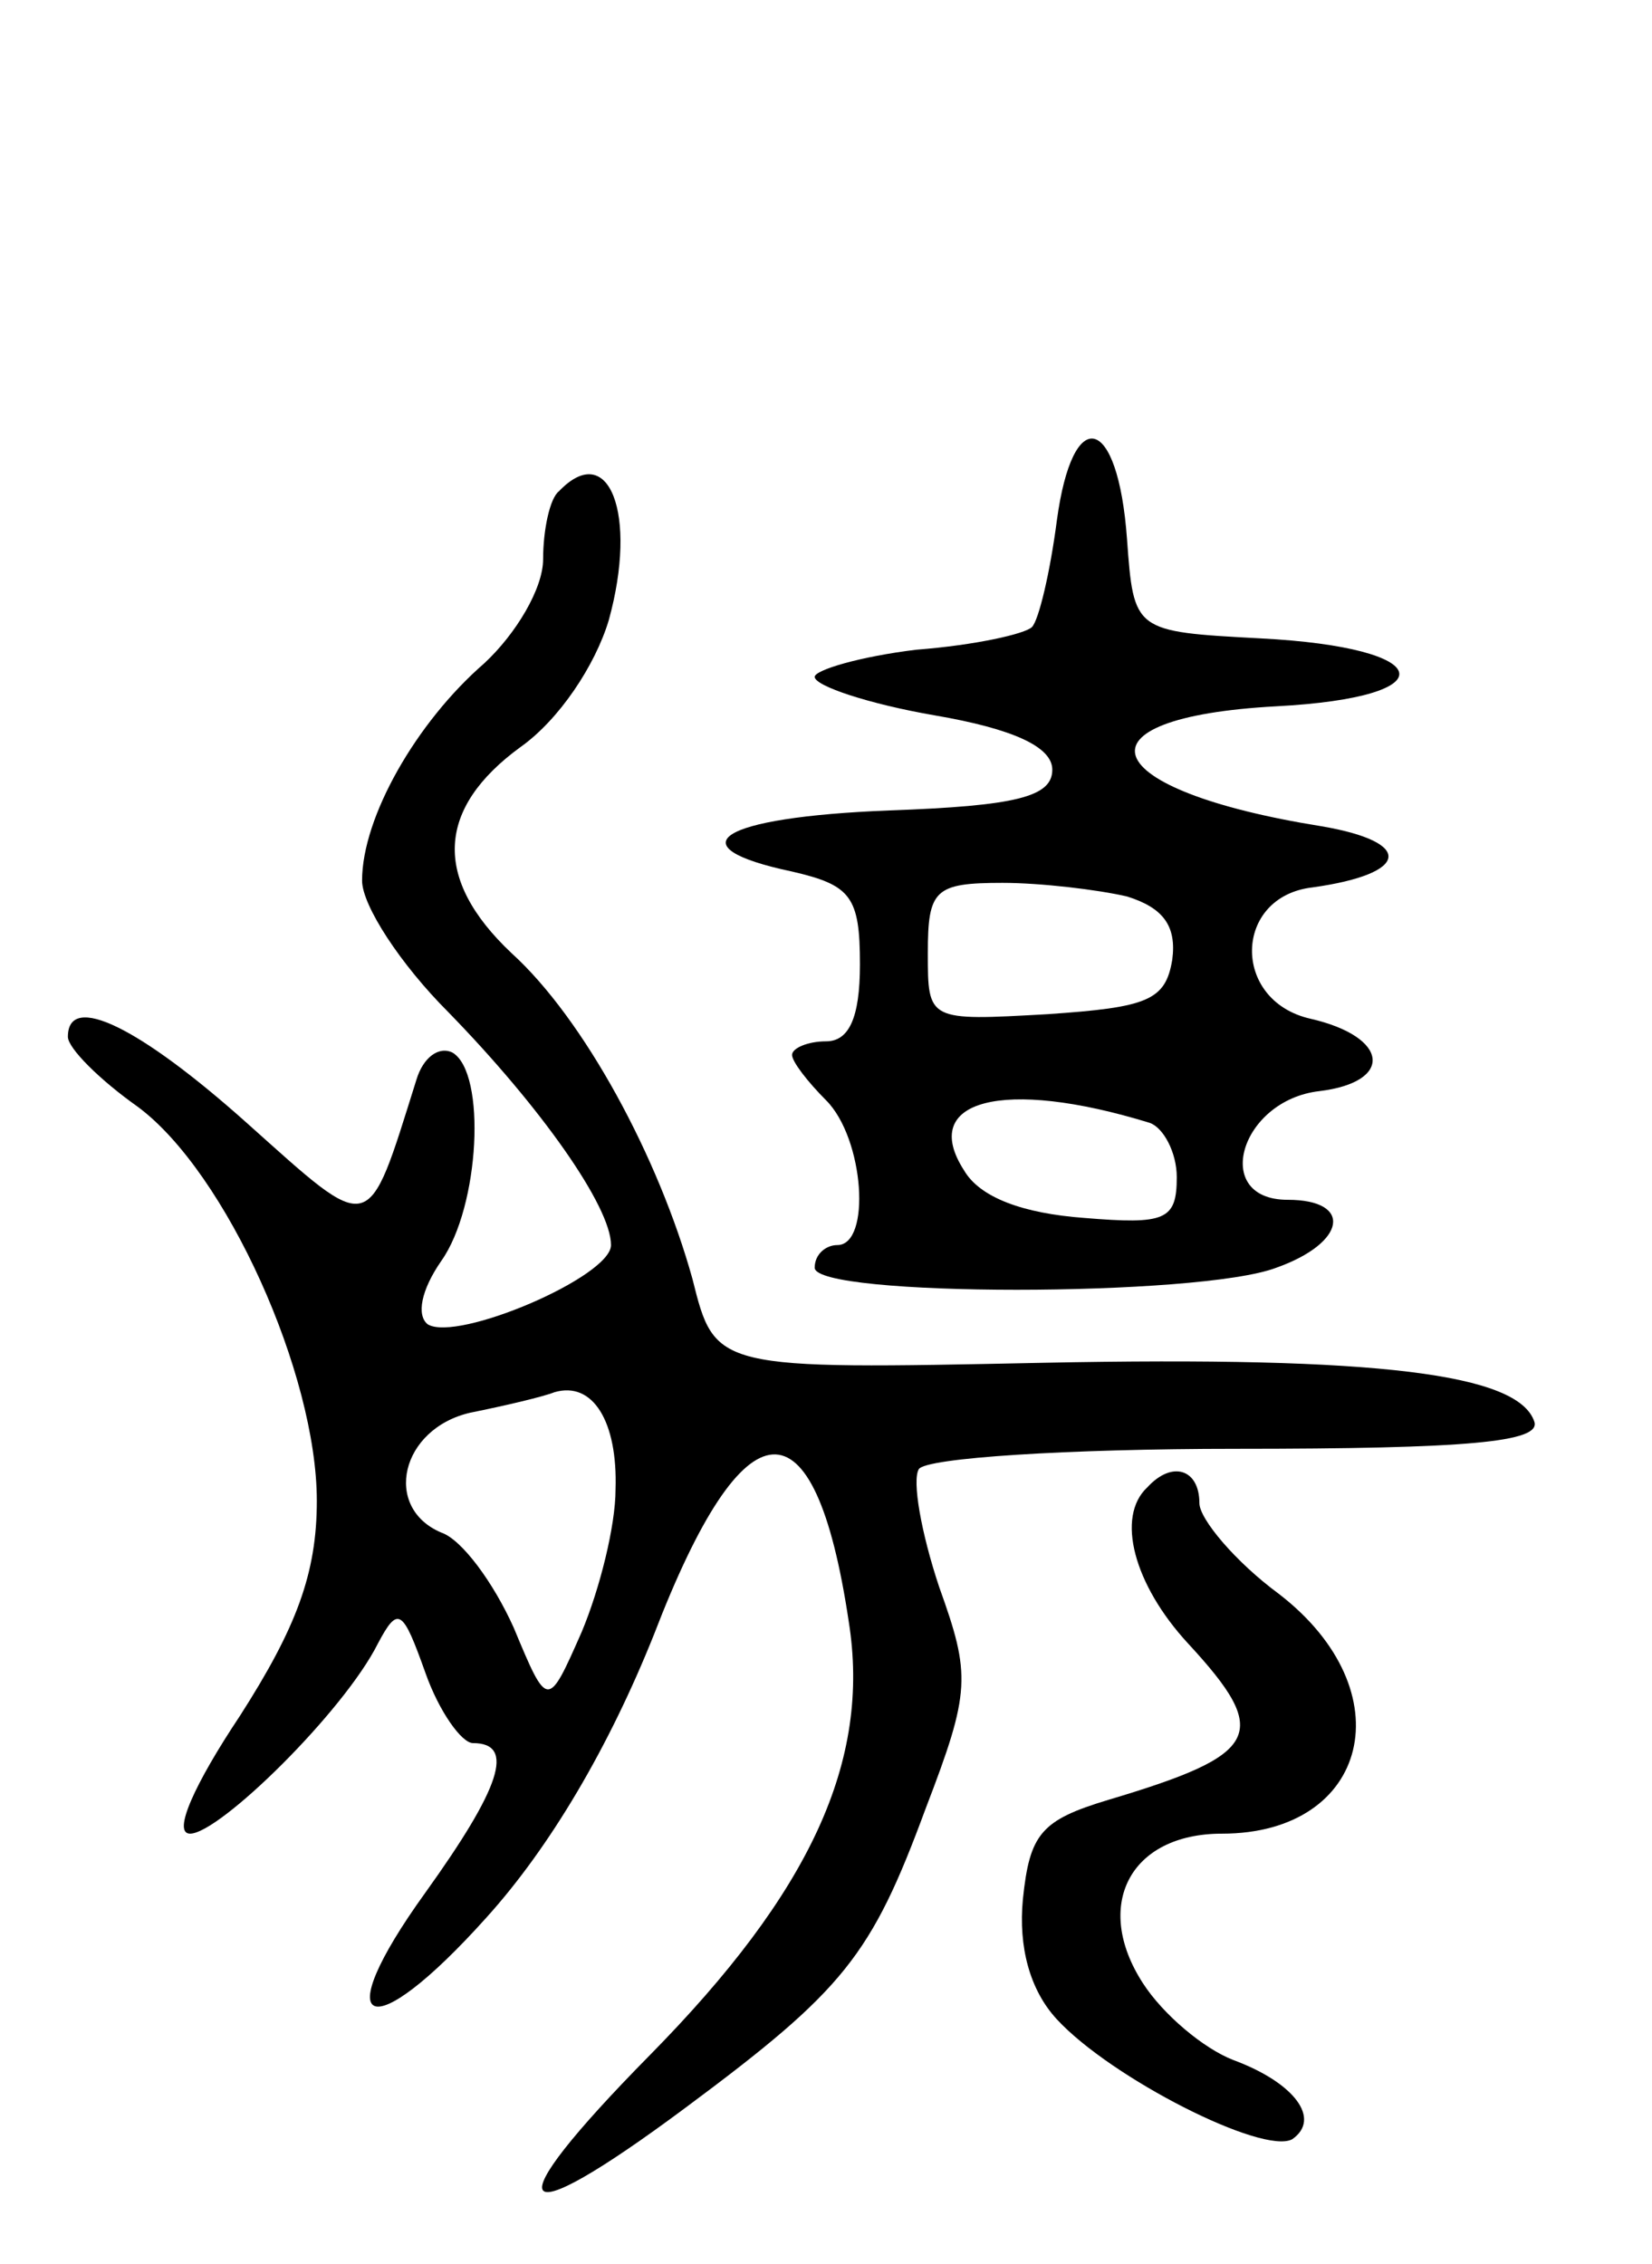 <svg version="1.0" xmlns="http://www.w3.org/2000/svg"
 width="73pt" height="100pt" viewBox="0 0 73 100"
 preserveAspectRatio="xMidYMid meet">
<g transform="translate(0,100) scale(0.1,-0.1)"
fill="#000000" stroke="none">
<path d="M467 770 c-3 -23 -8 -44 -11 -47 -3 -3 -25 -8 -51 -10 -25 -3 -45 -9
-45 -12 0 -4 24 -12 53 -17 35 -6 52 -14 52 -24 0 -12 -16 -16 -72 -18 -76 -3
-95 -16 -43 -27 26 -6 30 -11 30 -41 0 -24 -5 -34 -15 -34 -8 0 -15 -3 -15 -6
0 -3 7 -12 15 -20 17 -17 20 -64 5 -64 -5 0 -10 -4 -10 -10 0 -13 170 -13 204
0 31 11 34 30 5 30 -34 0 -21 44 14 48 33 4 31 24 -4 32 -35 8 -34 54 1 58 43
6 45 20 4 27 -100 16 -112 48 -20 53 76 4 71 26 -7 30 -56 3 -56 3 -59 44 -4
55 -24 60 -31 8z m31 -166 c16 -5 22 -13 20 -28 -3 -18 -11 -21 -55 -24 -53
-3 -53 -3 -53 27 0 28 3 31 33 31 17 0 42 -3 55 -6z m10 -100 c6 -2 12 -13 12
-24 0 -19 -5 -21 -41 -18 -27 2 -46 9 -53 21 -20 31 17 41 82 21z"/>
<path d="M247 783 c-4 -3 -7 -17 -7 -30 0 -13 -12 -33 -26 -46 -30 -26 -54
-68 -54 -96 0 -11 17 -37 38 -58 41 -42 72 -86 72 -103 0 -14 -68 -43 -81 -35
-5 4 -3 15 6 28 17 24 20 83 5 92 -6 3 -13 -2 -16 -12 -22 -70 -19 -69 -75
-19 -47 42 -79 58 -79 38 0 -5 14 -19 31 -31 39 -29 79 -118 79 -174 0 -32 -9
-56 -34 -95 -20 -30 -30 -52 -22 -52 13 0 68 54 83 84 9 17 11 15 21 -13 6
-17 16 -31 21 -31 19 0 12 -20 -21 -66 -44 -61 -25 -69 27 -11 28 31 54 75 74
125 40 104 71 106 86 6 10 -62 -17 -120 -88 -192 -69 -70 -62 -81 16 -23 70
52 82 67 106 132 20 52 20 59 6 98 -8 24 -12 47 -9 52 3 5 66 9 140 9 103 0
135 3 132 12 -7 21 -68 29 -217 26 -145 -3 -145 -3 -155 37 -15 54 -48 115
-80 144 -35 33 -33 64 4 91 17 12 33 36 39 56 13 47 0 80 -22 57z m25 -441 c0
-16 -7 -44 -15 -63 -15 -34 -15 -34 -30 2 -9 20 -23 39 -32 42 -26 11 -18 46
13 53 15 3 32 7 37 9 17 5 28 -13 27 -43z"/>
<path d="M507 343 c-14 -13 -6 -43 18 -69 37 -40 32 -49 -35 -69 -30 -9 -35
-15 -38 -44 -2 -21 3 -40 15 -53 24 -26 91 -60 104 -53 13 9 1 25 -26 35 -13
5 -31 20 -40 34 -22 34 -6 66 35 66 65 0 81 63 25 106 -19 14 -35 33 -35 40 0
15 -12 19 -23 7z"/>
</g>
</svg>
